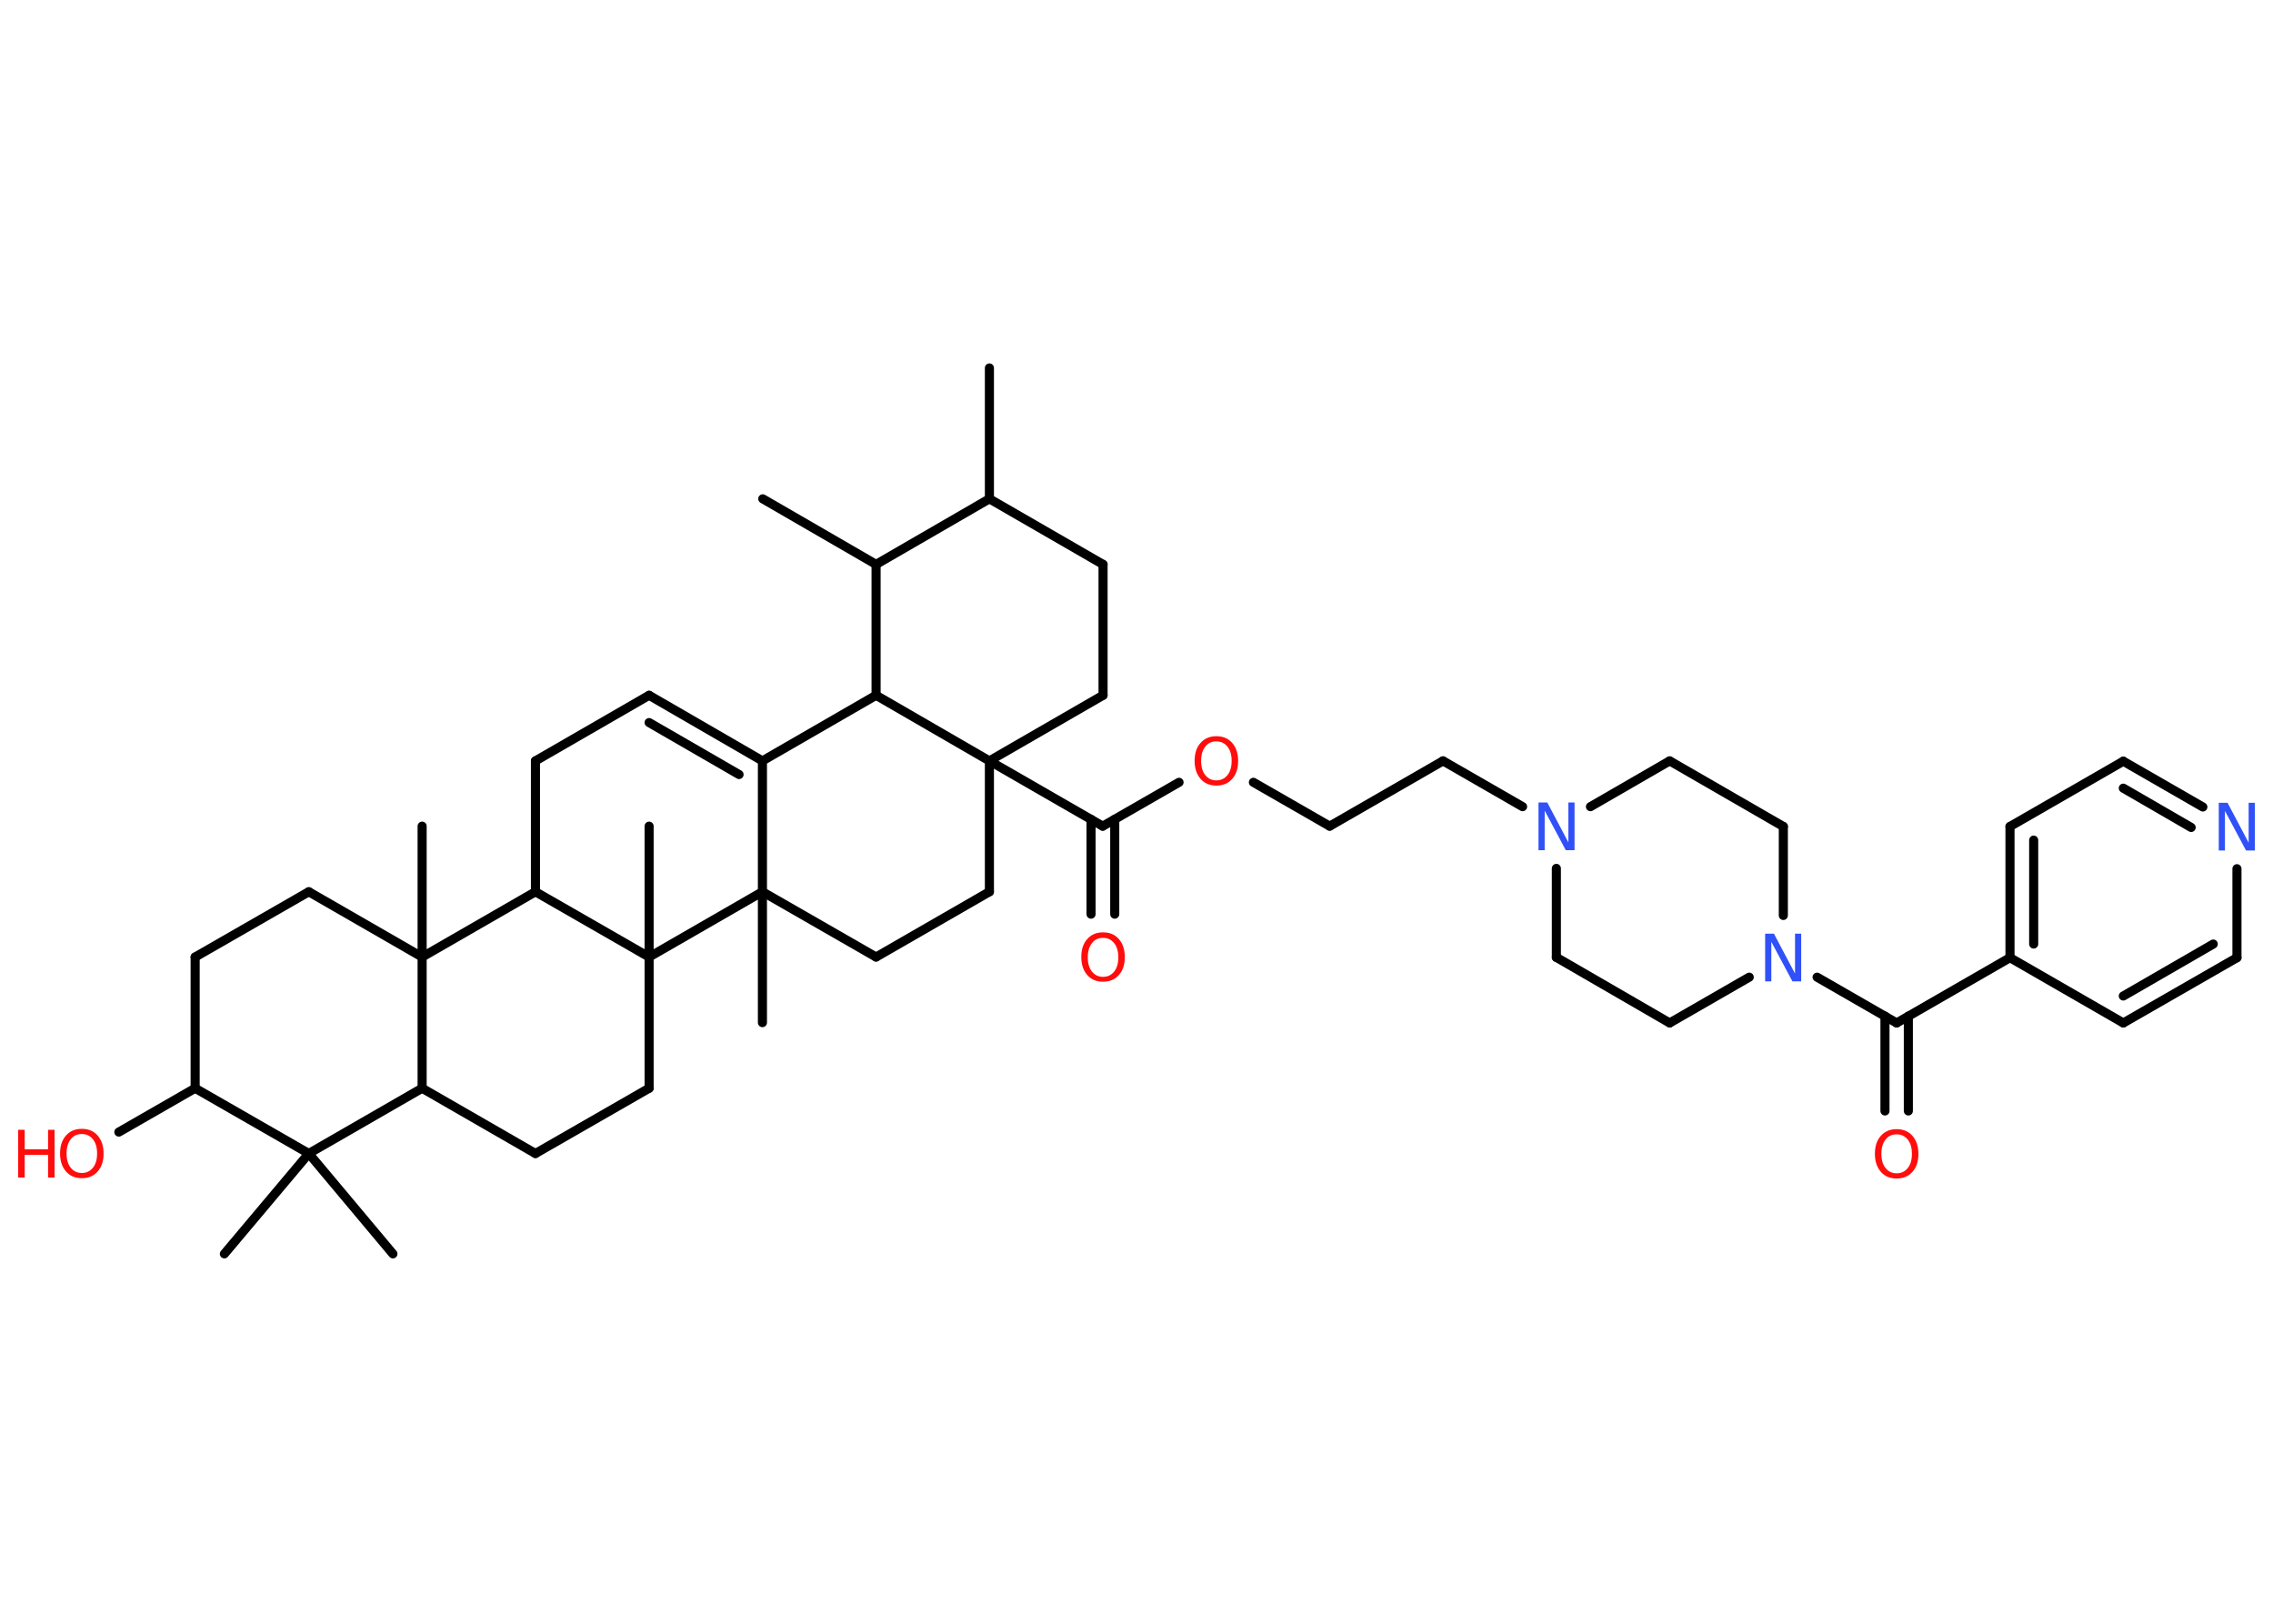 <?xml version='1.0' encoding='UTF-8'?>
<!DOCTYPE svg PUBLIC "-//W3C//DTD SVG 1.1//EN" "http://www.w3.org/Graphics/SVG/1.1/DTD/svg11.dtd">
<svg version='1.2' xmlns='http://www.w3.org/2000/svg' xmlns:xlink='http://www.w3.org/1999/xlink' width='70.0mm' height='50.0mm' viewBox='0 0 70.0 50.0'>
  <desc>Generated by the Chemistry Development Kit (http://github.com/cdk)</desc>
  <g stroke-linecap='round' stroke-linejoin='round' stroke='#000000' stroke-width='.28' fill='#FF0D0D'>
    <rect x='.0' y='.0' width='70.0' height='50.0' fill='#FFFFFF' stroke='none'/>
    <g id='mol1' class='mol'>
      <line id='mol1bnd1' class='bond' x1='30.47' y1='11.33' x2='30.47' y2='15.36'/>
      <line id='mol1bnd2' class='bond' x1='30.47' y1='15.36' x2='33.97' y2='17.38'/>
      <line id='mol1bnd3' class='bond' x1='33.97' y1='17.38' x2='33.97' y2='21.41'/>
      <line id='mol1bnd4' class='bond' x1='33.97' y1='21.41' x2='30.47' y2='23.43'/>
      <line id='mol1bnd5' class='bond' x1='30.47' y1='23.43' x2='33.96' y2='25.44'/>
      <g id='mol1bnd6' class='bond'>
        <line x1='34.33' y1='25.23' x2='34.33' y2='28.15'/>
        <line x1='33.6' y1='25.23' x2='33.6' y2='28.15'/>
      </g>
      <line id='mol1bnd7' class='bond' x1='33.96' y1='25.44' x2='36.31' y2='24.09'/>
      <line id='mol1bnd8' class='bond' x1='38.6' y1='24.09' x2='40.95' y2='25.44'/>
      <line id='mol1bnd9' class='bond' x1='40.95' y1='25.44' x2='44.44' y2='23.43'/>
      <line id='mol1bnd10' class='bond' x1='44.44' y1='23.43' x2='46.89' y2='24.84'/>
      <line id='mol1bnd11' class='bond' x1='47.93' y1='26.74' x2='47.93' y2='29.48'/>
      <line id='mol1bnd12' class='bond' x1='47.93' y1='29.48' x2='51.42' y2='31.5'/>
      <line id='mol1bnd13' class='bond' x1='51.42' y1='31.5' x2='53.87' y2='30.09'/>
      <line id='mol1bnd14' class='bond' x1='55.96' y1='30.09' x2='58.41' y2='31.5'/>
      <g id='mol1bnd15' class='bond'>
        <line x1='58.77' y1='31.29' x2='58.77' y2='34.21'/>
        <line x1='58.05' y1='31.29' x2='58.05' y2='34.21'/>
      </g>
      <line id='mol1bnd16' class='bond' x1='58.41' y1='31.5' x2='61.9' y2='29.49'/>
      <g id='mol1bnd17' class='bond'>
        <line x1='61.9' y1='25.45' x2='61.9' y2='29.49'/>
        <line x1='62.63' y1='25.87' x2='62.63' y2='29.07'/>
      </g>
      <line id='mol1bnd18' class='bond' x1='61.9' y1='25.45' x2='65.39' y2='23.44'/>
      <g id='mol1bnd19' class='bond'>
        <line x1='67.84' y1='24.85' x2='65.39' y2='23.44'/>
        <line x1='67.48' y1='25.48' x2='65.39' y2='24.27'/>
      </g>
      <line id='mol1bnd20' class='bond' x1='68.89' y1='26.75' x2='68.89' y2='29.49'/>
      <g id='mol1bnd21' class='bond'>
        <line x1='65.39' y1='31.5' x2='68.89' y2='29.49'/>
        <line x1='65.39' y1='30.67' x2='68.16' y2='29.07'/>
      </g>
      <line id='mol1bnd22' class='bond' x1='61.9' y1='29.49' x2='65.39' y2='31.5'/>
      <line id='mol1bnd23' class='bond' x1='54.92' y1='28.19' x2='54.92' y2='25.45'/>
      <line id='mol1bnd24' class='bond' x1='54.92' y1='25.45' x2='51.42' y2='23.43'/>
      <line id='mol1bnd25' class='bond' x1='48.98' y1='24.84' x2='51.42' y2='23.43'/>
      <line id='mol1bnd26' class='bond' x1='30.47' y1='23.43' x2='30.47' y2='27.46'/>
      <line id='mol1bnd27' class='bond' x1='30.47' y1='27.46' x2='26.98' y2='29.47'/>
      <line id='mol1bnd28' class='bond' x1='26.98' y1='29.47' x2='23.48' y2='27.46'/>
      <line id='mol1bnd29' class='bond' x1='23.48' y1='27.46' x2='23.48' y2='31.49'/>
      <line id='mol1bnd30' class='bond' x1='23.48' y1='27.46' x2='23.48' y2='23.43'/>
      <g id='mol1bnd31' class='bond'>
        <line x1='23.48' y1='23.43' x2='19.99' y2='21.41'/>
        <line x1='22.76' y1='23.85' x2='19.99' y2='22.25'/>
      </g>
      <line id='mol1bnd32' class='bond' x1='19.99' y1='21.41' x2='16.49' y2='23.43'/>
      <line id='mol1bnd33' class='bond' x1='16.49' y1='23.43' x2='16.49' y2='27.46'/>
      <line id='mol1bnd34' class='bond' x1='16.49' y1='27.46' x2='13.0' y2='29.47'/>
      <line id='mol1bnd35' class='bond' x1='13.0' y1='29.47' x2='13.0' y2='25.44'/>
      <line id='mol1bnd36' class='bond' x1='13.0' y1='29.47' x2='9.51' y2='27.46'/>
      <line id='mol1bnd37' class='bond' x1='9.51' y1='27.46' x2='6.01' y2='29.47'/>
      <line id='mol1bnd38' class='bond' x1='6.01' y1='29.47' x2='6.01' y2='33.51'/>
      <line id='mol1bnd39' class='bond' x1='6.01' y1='33.51' x2='3.66' y2='34.86'/>
      <line id='mol1bnd40' class='bond' x1='6.01' y1='33.51' x2='9.51' y2='35.52'/>
      <line id='mol1bnd41' class='bond' x1='9.51' y1='35.52' x2='6.91' y2='38.61'/>
      <line id='mol1bnd42' class='bond' x1='9.51' y1='35.52' x2='12.1' y2='38.61'/>
      <line id='mol1bnd43' class='bond' x1='9.51' y1='35.52' x2='13.0' y2='33.51'/>
      <line id='mol1bnd44' class='bond' x1='13.0' y1='29.47' x2='13.0' y2='33.51'/>
      <line id='mol1bnd45' class='bond' x1='13.0' y1='33.51' x2='16.49' y2='35.52'/>
      <line id='mol1bnd46' class='bond' x1='16.49' y1='35.52' x2='19.99' y2='33.51'/>
      <line id='mol1bnd47' class='bond' x1='19.99' y1='33.51' x2='19.99' y2='29.47'/>
      <line id='mol1bnd48' class='bond' x1='16.49' y1='27.46' x2='19.99' y2='29.47'/>
      <line id='mol1bnd49' class='bond' x1='23.48' y1='27.46' x2='19.99' y2='29.47'/>
      <line id='mol1bnd50' class='bond' x1='19.99' y1='29.47' x2='19.99' y2='25.44'/>
      <line id='mol1bnd51' class='bond' x1='23.48' y1='23.43' x2='26.98' y2='21.41'/>
      <line id='mol1bnd52' class='bond' x1='30.47' y1='23.43' x2='26.98' y2='21.41'/>
      <line id='mol1bnd53' class='bond' x1='26.98' y1='21.41' x2='26.98' y2='17.38'/>
      <line id='mol1bnd54' class='bond' x1='30.47' y1='15.36' x2='26.98' y2='17.38'/>
      <line id='mol1bnd55' class='bond' x1='26.98' y1='17.38' x2='23.49' y2='15.36'/>
      <path id='mol1atm7' class='atom' d='M33.97 28.88q-.22 .0 -.34 .16q-.13 .16 -.13 .44q.0 .28 .13 .44q.13 .16 .34 .16q.21 .0 .34 -.16q.13 -.16 .13 -.44q.0 -.28 -.13 -.44q-.13 -.16 -.34 -.16zM33.97 28.71q.31 .0 .49 .21q.18 .21 .18 .55q.0 .35 -.18 .55q-.18 .21 -.49 .21q-.31 .0 -.49 -.21q-.18 -.21 -.18 -.55q.0 -.35 .18 -.55q.18 -.21 .49 -.21z' stroke='none'/>
      <path id='mol1atm8' class='atom' d='M37.46 22.83q-.22 .0 -.34 .16q-.13 .16 -.13 .44q.0 .28 .13 .44q.13 .16 .34 .16q.21 .0 .34 -.16q.13 -.16 .13 -.44q.0 -.28 -.13 -.44q-.13 -.16 -.34 -.16zM37.46 22.67q.31 .0 .49 .21q.18 .21 .18 .55q.0 .35 -.18 .55q-.18 .21 -.49 .21q-.31 .0 -.49 -.21q-.18 -.21 -.18 -.55q.0 -.35 .18 -.55q.18 -.21 .49 -.21z' stroke='none'/>
      <path id='mol1atm11' class='atom' d='M47.38 24.71h.27l.65 1.23v-1.23h.19v1.47h-.27l-.65 -1.22v1.22h-.19v-1.47z' stroke='none' fill='#3050F8'/>
      <path id='mol1atm14' class='atom' d='M54.36 28.75h.27l.65 1.23v-1.23h.19v1.47h-.27l-.65 -1.22v1.22h-.19v-1.47z' stroke='none' fill='#3050F8'/>
      <path id='mol1atm16' class='atom' d='M58.41 34.93q-.22 .0 -.34 .16q-.13 .16 -.13 .44q.0 .28 .13 .44q.13 .16 .34 .16q.21 .0 .34 -.16q.13 -.16 .13 -.44q.0 -.28 -.13 -.44q-.13 -.16 -.34 -.16zM58.41 34.77q.31 .0 .49 .21q.18 .21 .18 .55q.0 .35 -.18 .55q-.18 .21 -.49 .21q-.31 .0 -.49 -.21q-.18 -.21 -.18 -.55q.0 -.35 .18 -.55q.18 -.21 .49 -.21z' stroke='none'/>
      <path id='mol1atm20' class='atom' d='M68.33 24.72h.27l.65 1.23v-1.23h.19v1.47h-.27l-.65 -1.22v1.22h-.19v-1.47z' stroke='none' fill='#3050F8'/>
      <g id='mol1atm38' class='atom'>
        <path d='M2.52 34.92q-.22 .0 -.34 .16q-.13 .16 -.13 .44q.0 .28 .13 .44q.13 .16 .34 .16q.21 .0 .34 -.16q.13 -.16 .13 -.44q.0 -.28 -.13 -.44q-.13 -.16 -.34 -.16zM2.52 34.76q.31 .0 .49 .21q.18 .21 .18 .55q.0 .35 -.18 .55q-.18 .21 -.49 .21q-.31 .0 -.49 -.21q-.18 -.21 -.18 -.55q.0 -.35 .18 -.55q.18 -.21 .49 -.21z' stroke='none'/>
        <path d='M.56 34.79h.2v.6h.72v-.6h.2v1.47h-.2v-.7h-.72v.7h-.2v-1.47z' stroke='none'/>
      </g>
    </g>
  </g>
</svg>
